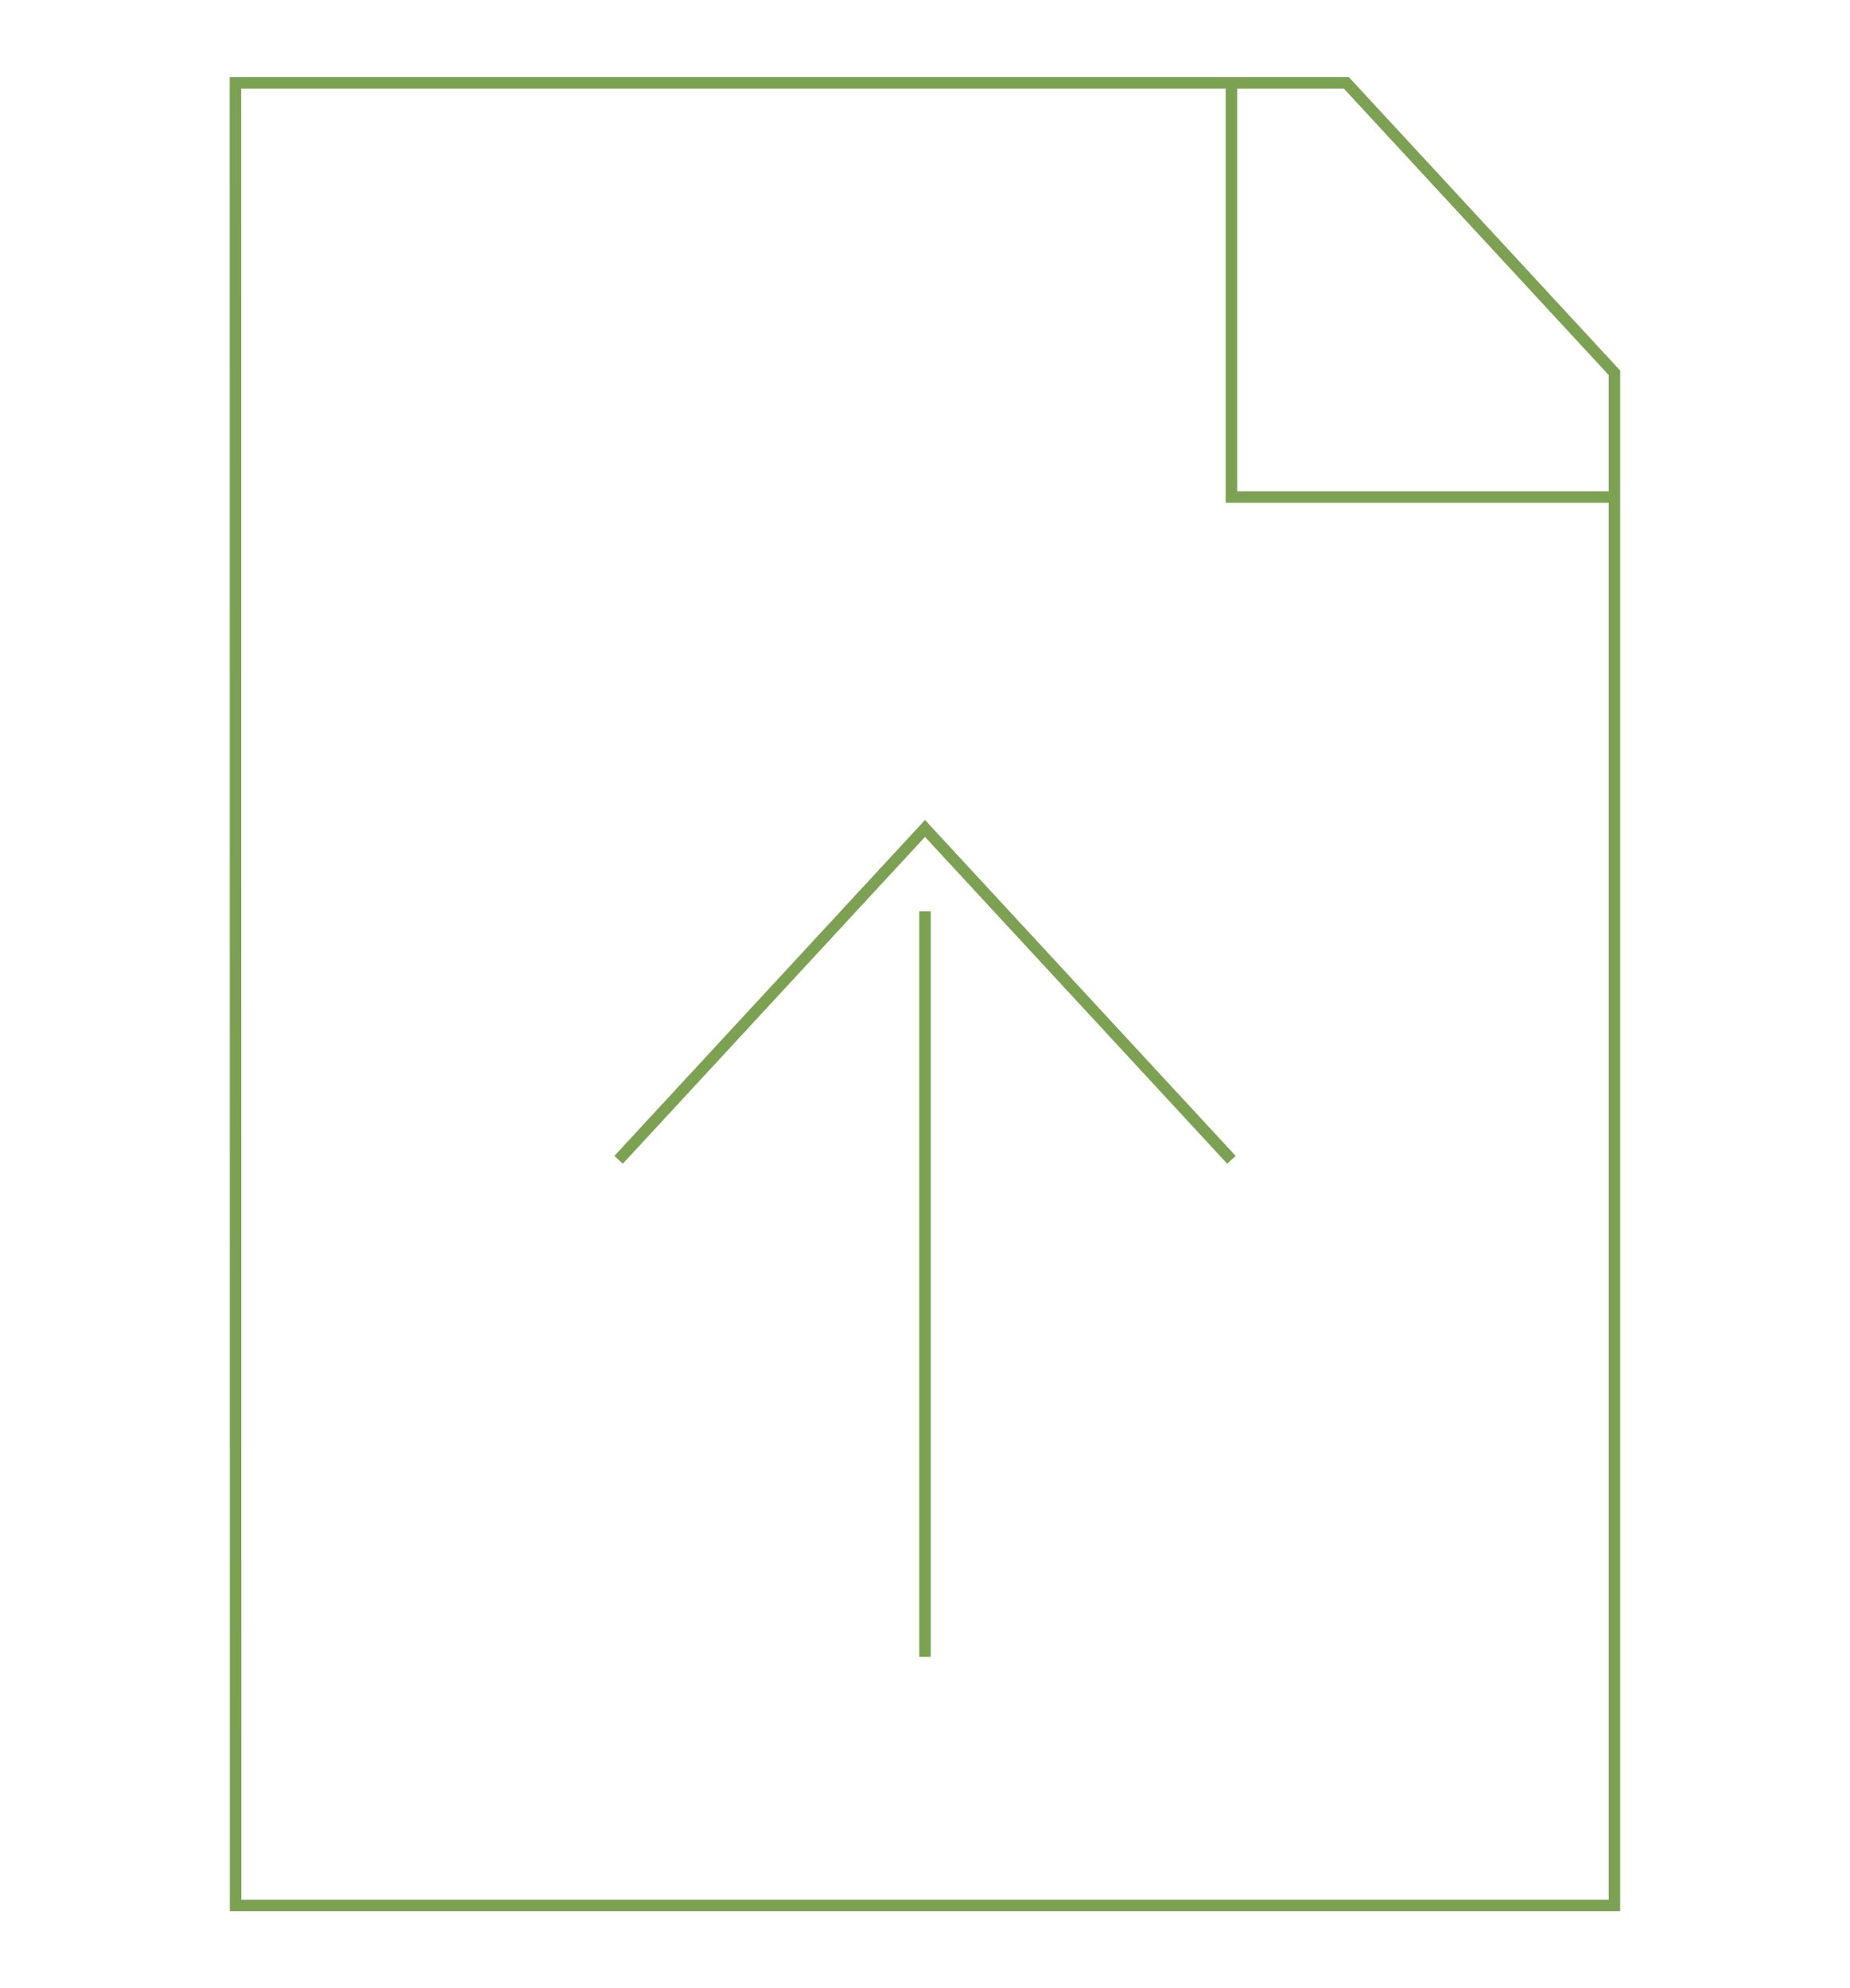 <svg width="161" height="173" viewBox="0 0 161 173" fill="none" xmlns="http://www.w3.org/2000/svg">
<path d="M107.167 7.209V43.251H140.5M80.5 144.167V79.292M53.834 100.917L80.5 72.084L107.167 100.917M20.487 7.209H117.167L140.5 32.438V165.792H20.5L20.487 7.209Z" stroke="#7CA153" strokeWidth="7"/>
</svg>
